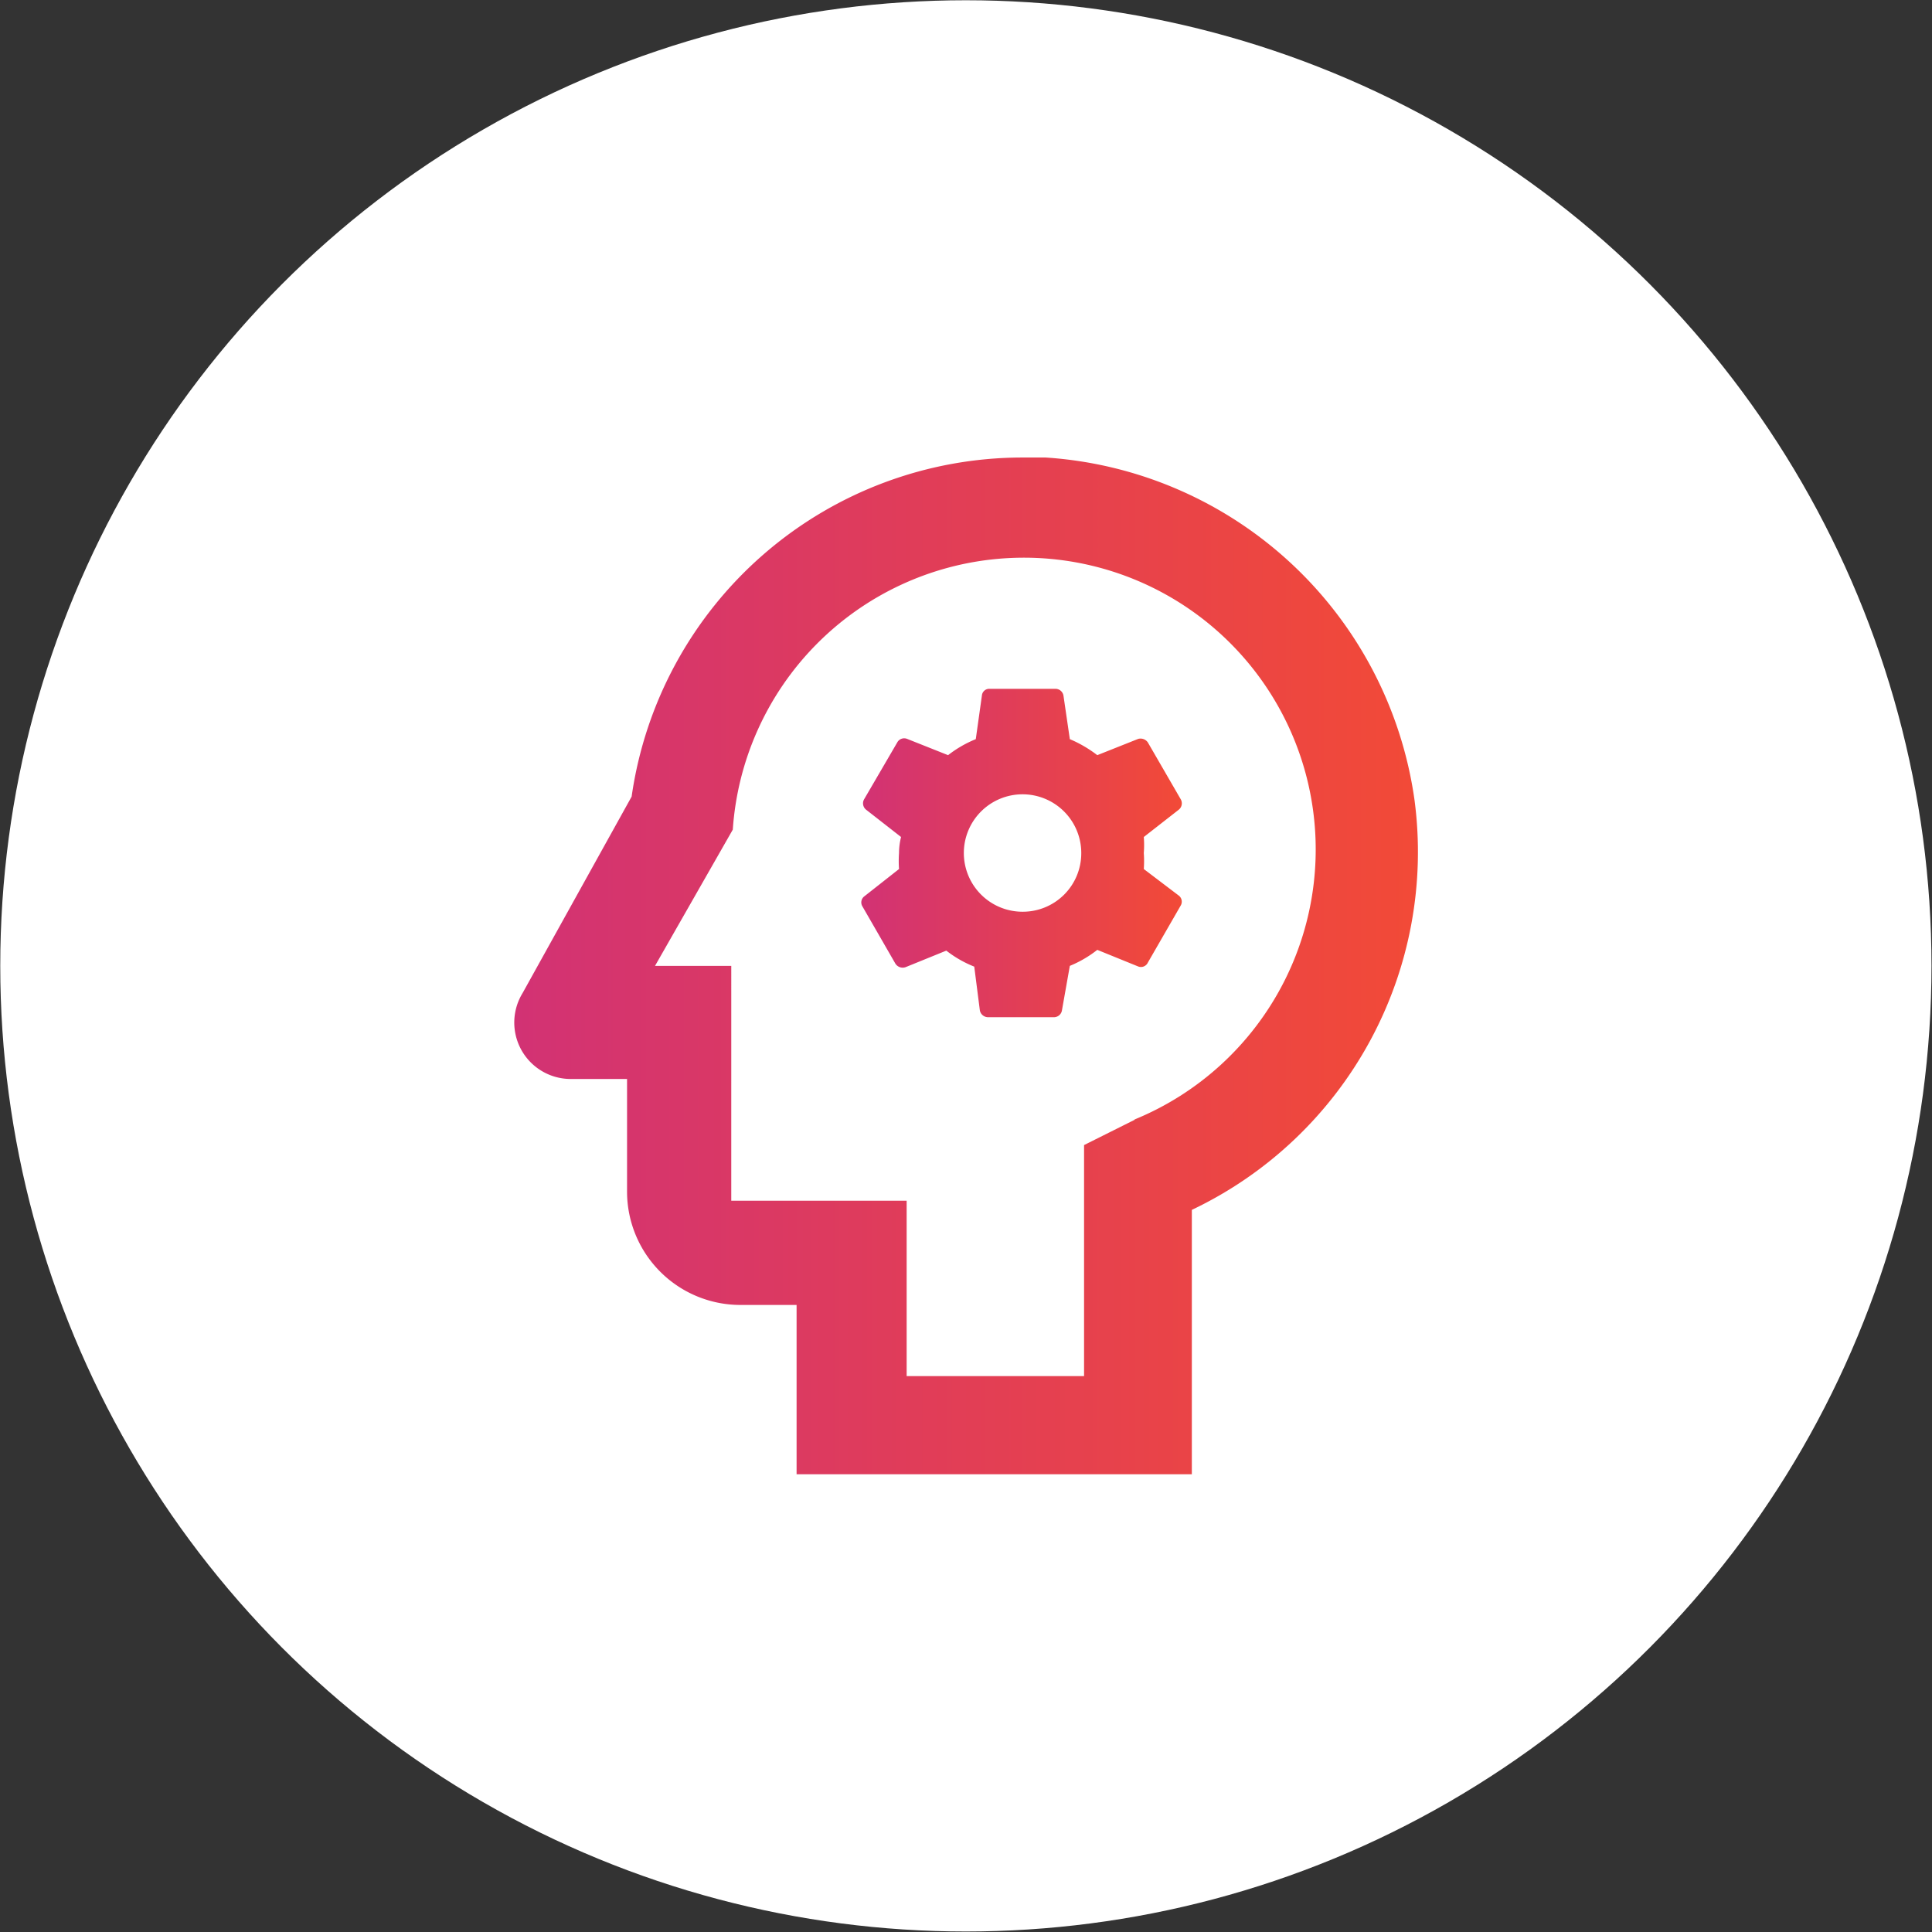<svg xmlns="http://www.w3.org/2000/svg" xmlns:xlink="http://www.w3.org/1999/xlink" viewBox="0 0 76.01 76.01"><rect x="0" y="0" width="76.01" height="76.01" fill="#333333" stroke="none"/><defs><style>.cls-1{fill:#fff;}.cls-2{fill:url(#linear-gradient);}.cls-3{fill:url(#linear-gradient-2);}</style><linearGradient id="linear-gradient" x1="33.95" y1="33.56" x2="46.52" y2="33.56" gradientUnits="userSpaceOnUse"><stop offset="0" stop-color="#d23274"/><stop offset="1" stop-color="#f24a37"/></linearGradient><linearGradient id="linear-gradient-2" x1="20.23" y1="38" x2="55.78" y2="38" xlink:href="#linear-gradient"/></defs><title>3_Icon_AI@web</title><g id="Layer_2" data-name="Layer 2"><g id="Layer_1-2" data-name="Layer 1"><circle class="cls-1" cx="38" cy="38" r="37.99"/><path class="cls-2" d="M44.78,29.07l-1.61.64a4.91,4.91,0,0,0-1.08-.63l-.25-1.71a.32.32,0,0,0-.32-.27H38.94a.29.29,0,0,0-.31.27l-.24,1.71a4.55,4.55,0,0,0-1.09.63l-1.61-.64a.31.31,0,0,0-.39.14L34,31.44a.32.32,0,0,0,.08.42l1.37,1.07a2.59,2.59,0,0,0-.08.63,4.46,4.46,0,0,0,0,.63l-1.36,1.07a.3.3,0,0,0-.08.4l1.29,2.24a.34.34,0,0,0,.41.15l1.6-.65a4.43,4.43,0,0,0,1.1.63l.22,1.72a.33.33,0,0,0,.33.27h2.58a.32.32,0,0,0,.32-.27L42.09,38a4.49,4.49,0,0,0,1.08-.63l1.6.65a.3.3,0,0,0,.39-.15l1.29-2.24a.3.3,0,0,0-.08-.4L45,34.19a4.46,4.46,0,0,0,0-.63,4,4,0,0,0,0-.63l1.37-1.07a.32.32,0,0,0,.08-.42l-1.29-2.23A.35.35,0,0,0,44.78,29.07Zm-4.55,6.8a2.31,2.31,0,1,1,2.31-2.31A2.3,2.3,0,0,1,40.23,35.87Z"/><path class="cls-3" d="M55.65,31.47A15.69,15.69,0,0,0,41.14,18c-.31,0-.6,0-.91,0A15.54,15.54,0,0,0,24.85,31.34l-4.29,7.73a2.22,2.22,0,0,0,1.89,3.38h2.22v4.44a4.46,4.46,0,0,0,4.44,4.45h2.23V58H46.89V47.6A15.59,15.59,0,0,0,55.65,31.47Zm-11,12.58-2,1v9.09H35.67v-6.9h-6.9V38h-3l3.06-5.36A11.48,11.48,0,1,1,44.62,44.05Z"/></g></g></svg>